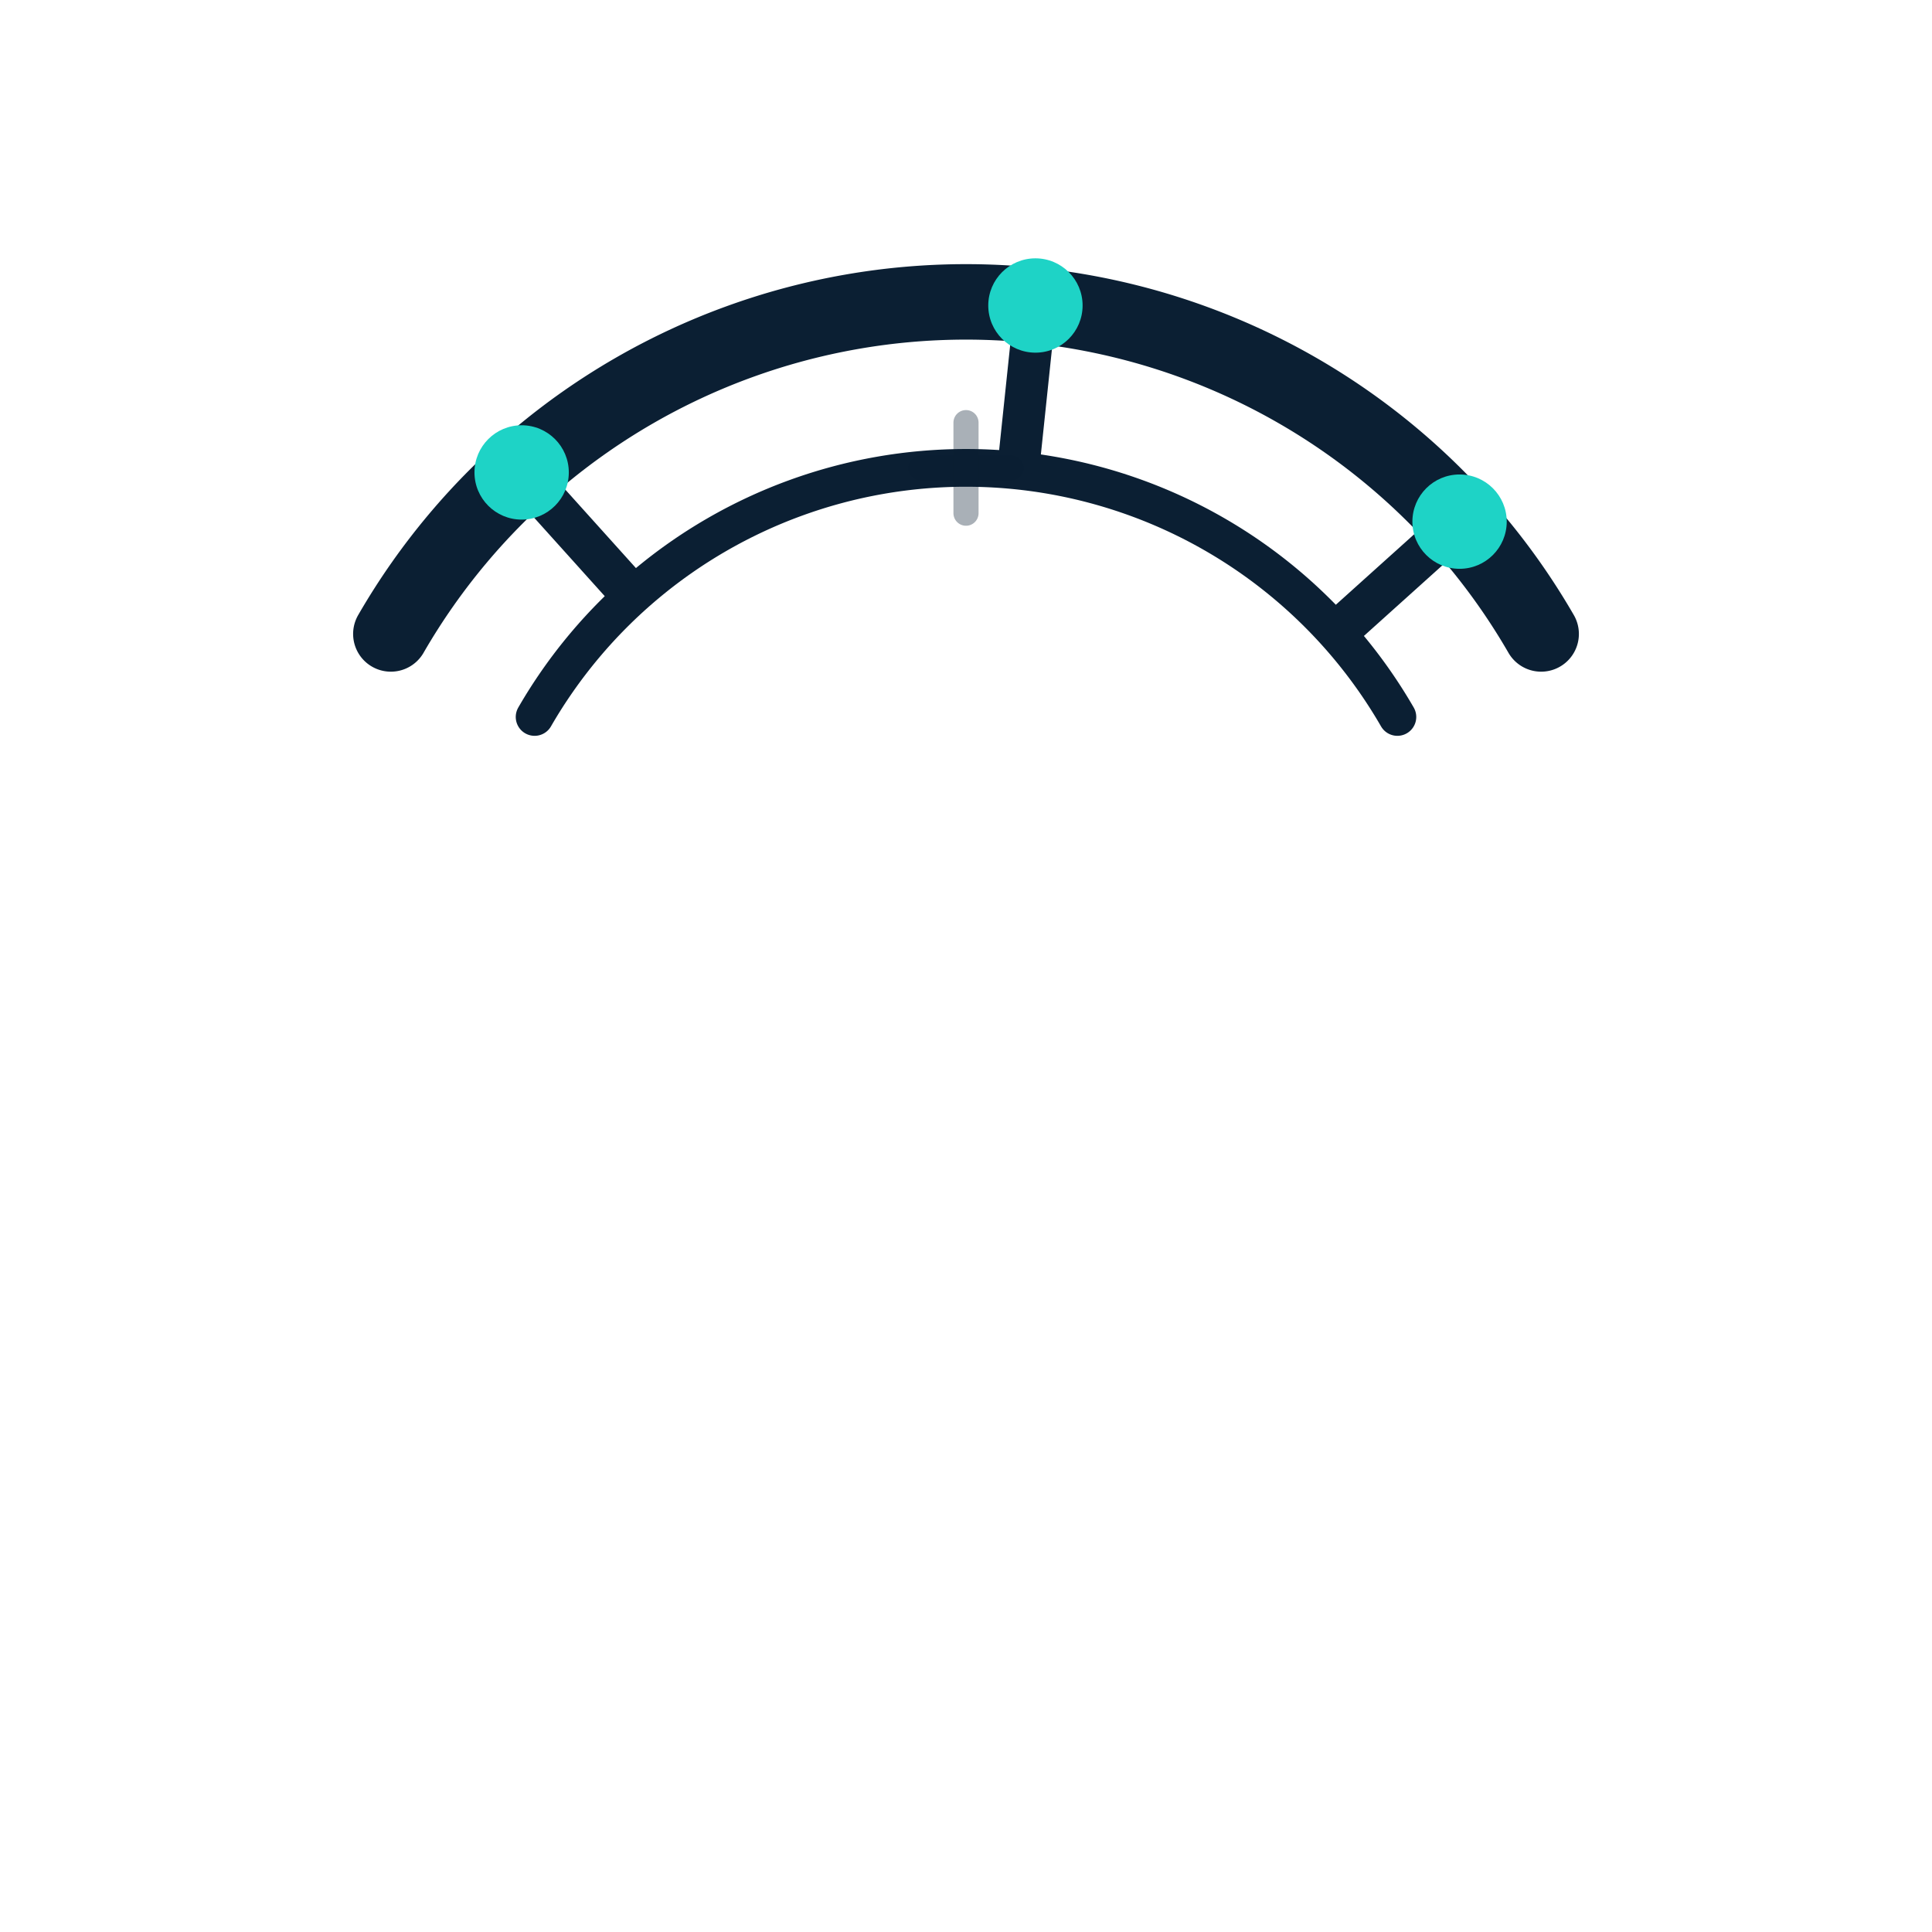 <?xml version="1.0" encoding="UTF-8"?>
<svg width="256" height="256" viewBox="0 0 256 256" xmlns="http://www.w3.org/2000/svg" role="img" aria-label="ArcKit logo">

<title>ArcKit</title>

<g fill="none">
  <path d="M 51.79,84.00 A 88.00,88.00 0 0 1 204.21,84.00" stroke="#0B1F33" stroke-width="10" stroke-linecap="round" />
  <path d="M 70.84,95.00 A 66.00,66.00 0 0 1 185.16,95.00" stroke="#0B1F33" stroke-width="5.00" stroke-linecap="round" />
  <line x1="82.50" y1="77.47" x2="69.12" y2="62.60" stroke="#0B1F33" stroke-width="5.56" stroke-linecap="round" />
  <line x1="135.11" y1="60.37" x2="137.20" y2="40.48" stroke="#0B1F33" stroke-width="5.56" stroke-linecap="round" />
  <line x1="178.53" y1="82.50" x2="193.40" y2="69.12" stroke="#0B1F33" stroke-width="5.56" stroke-linecap="round" />
  <circle cx="69.12" cy="62.60" r="6.25" fill="#1ED3C6" /><circle cx="137.20" cy="40.48" r="6.25" fill="#1ED3C6" /><circle cx="193.40" cy="69.12" r="6.25" fill="#1ED3C6" />
  <line x1="122.00" y1="62.00" x2="134.00" y2="62.00" stroke="#0B1F33" stroke-opacity="0.35" stroke-width="3.33" stroke-linecap="round" /><line x1="128.00" y1="56.00" x2="128.00" y2="68.00" stroke="#0B1F33" stroke-opacity="0.35" stroke-width="3.33" stroke-linecap="round" />
</g>
</svg>
